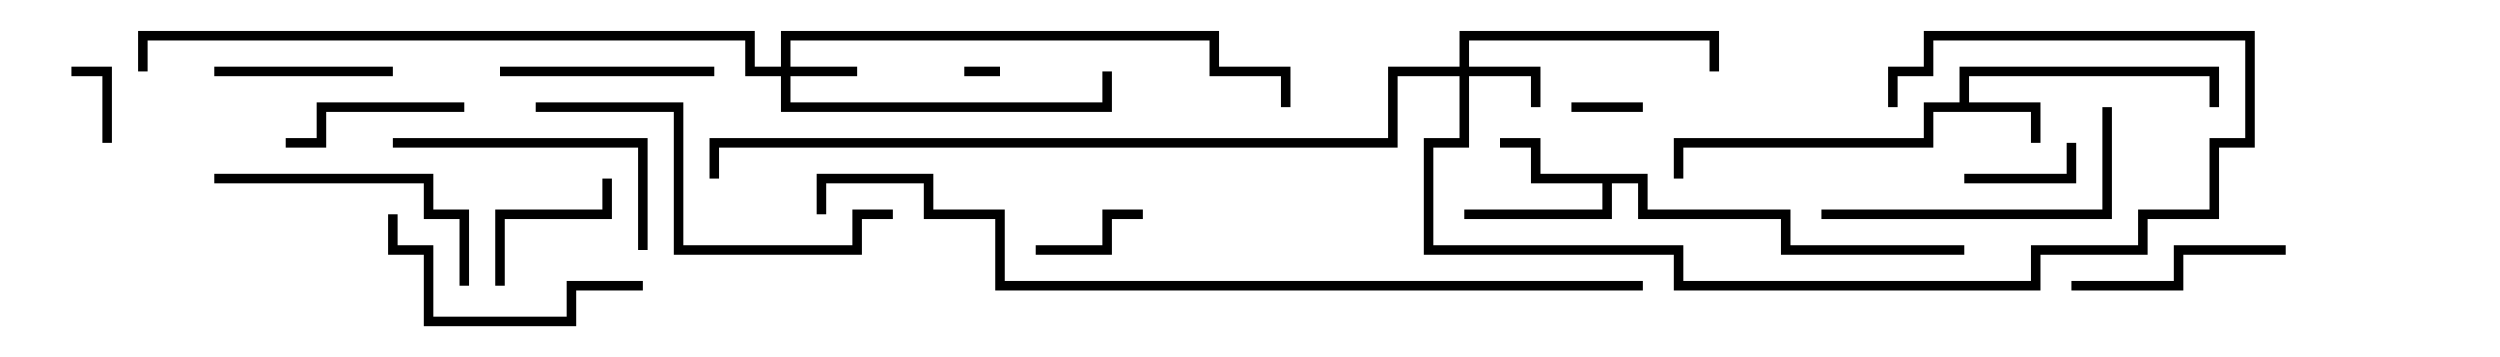 <svg version="1.1" width="105" height="15" xmlns="http://www.w3.org/2000/svg"><path d="M82.3,4.3L82.3,2.8L93.2,2.8L93.2,4.5L92.8,4.5L92.8,3.2L82.7,3.2L82.7,4.3L85.7,4.3L85.7,6L85.3,6L85.3,4.7L81.2,4.7L81.2,6.2L70.7,6.2L70.7,7.5L70.3,7.5L70.3,5.8L80.8,5.8L80.8,4.3z" stroke="none"/><path d="M69.2,7.3L69.2,8.8L75.2,8.8L75.2,10.3L82.5,10.3L82.5,10.7L74.8,10.7L74.8,9.2L68.8,9.2L68.8,7.7L67.7,7.7L67.7,9.2L61.5,9.2L61.5,8.8L67.3,8.8L67.3,7.7L64.3,7.7L64.3,6.2L63,6.2L63,5.8L64.7,5.8L64.7,7.3z" stroke="none"/><path d="M32.8,2.8L32.8,1.3L51.2,1.3L51.2,2.8L54.2,2.8L54.2,4.5L53.8,4.5L53.8,3.2L50.8,3.2L50.8,1.7L33.2,1.7L33.2,2.8L36,2.8L36,3.2L33.2,3.2L33.2,4.3L46.3,4.3L46.3,3L46.7,3L46.7,4.7L32.8,4.7L32.8,3.2L31.3,3.2L31.3,1.7L6.2,1.7L6.2,3L5.8,3L5.8,1.3L31.7,1.3L31.7,2.8z" stroke="none"/><path d="M61.3,2.8L61.3,1.3L72.2,1.3L72.2,3L71.8,3L71.8,1.7L61.7,1.7L61.7,2.8L64.7,2.8L64.7,4.5L64.3,4.5L64.3,3.2L61.7,3.2L61.7,6.2L60.2,6.2L60.2,10.3L70.7,10.3L70.7,11.8L85.3,11.8L85.3,10.3L89.8,10.3L89.8,8.8L92.8,8.8L92.8,5.8L94.3,5.8L94.3,1.7L81.2,1.7L81.2,3.2L79.7,3.2L79.7,4.5L79.3,4.5L79.3,2.8L80.8,2.8L80.8,1.3L94.7,1.3L94.7,6.2L93.2,6.2L93.2,9.2L90.2,9.2L90.2,10.7L85.7,10.7L85.7,12.2L70.3,12.2L70.3,10.7L59.8,10.7L59.8,5.8L61.3,5.8L61.3,3.2L58.7,3.2L58.7,6.2L30.2,6.2L30.2,7.5L29.8,7.5L29.8,5.8L58.3,5.8L58.3,2.8z" stroke="none"/><path d="M42,2.8L42,3.2L40.5,3.2L40.5,2.8z" stroke="none"/><path d="M69,4.3L69,4.7L66,4.7L66,4.3z" stroke="none"/><path d="M4.7,6L4.3,6L4.3,3.2L3,3.2L3,2.8L4.7,2.8z" stroke="none"/><path d="M43.5,10.7L43.5,10.3L46.3,10.3L46.3,8.8L48,8.8L48,9.2L46.7,9.2L46.7,10.7z" stroke="none"/><path d="M86.8,6L87.2,6L87.2,7.7L82.5,7.7L82.5,7.3L86.8,7.3z" stroke="none"/><path d="M21.2,12L20.8,12L20.8,8.8L25.3,8.8L25.3,7.5L25.7,7.5L25.7,9.2L21.2,9.2z" stroke="none"/><path d="M9,3.2L9,2.8L16.5,2.8L16.5,3.2z" stroke="none"/><path d="M19.5,4.3L19.5,4.7L13.7,4.7L13.7,6.2L12,6.2L12,5.8L13.3,5.8L13.3,4.3z" stroke="none"/><path d="M30,2.8L30,3.2L21,3.2L21,2.8z" stroke="none"/><path d="M96,10.3L96,10.7L91.7,10.7L91.7,12.2L87,12.2L87,11.8L91.3,11.8L91.3,10.3z" stroke="none"/><path d="M27,11.8L27,12.2L24.2,12.2L24.2,13.7L17.8,13.7L17.8,10.7L16.3,10.7L16.3,9L16.7,9L16.7,10.3L18.2,10.3L18.2,13.3L23.8,13.3L23.8,11.8z" stroke="none"/><path d="M27.2,10.5L26.8,10.5L26.8,6.2L16.5,6.2L16.5,5.8L27.2,5.8z" stroke="none"/><path d="M19.7,12L19.3,12L19.3,9.2L17.8,9.2L17.8,7.7L9,7.7L9,7.3L18.2,7.3L18.2,8.8L19.7,8.8z" stroke="none"/><path d="M76.5,9.2L76.5,8.8L88.3,8.8L88.3,4.5L88.7,4.5L88.7,9.2z" stroke="none"/><path d="M37.5,8.8L37.5,9.2L36.2,9.2L36.2,10.7L28.3,10.7L28.3,4.7L22.5,4.7L22.5,4.3L28.7,4.3L28.7,10.3L35.8,10.3L35.8,8.8z" stroke="none"/><path d="M69,11.8L69,12.2L41.8,12.2L41.8,9.2L38.8,9.2L38.8,7.7L34.7,7.7L34.7,9L34.3,9L34.3,7.3L39.2,7.3L39.2,8.8L42.2,8.8L42.2,11.8z" stroke="none"/></svg>